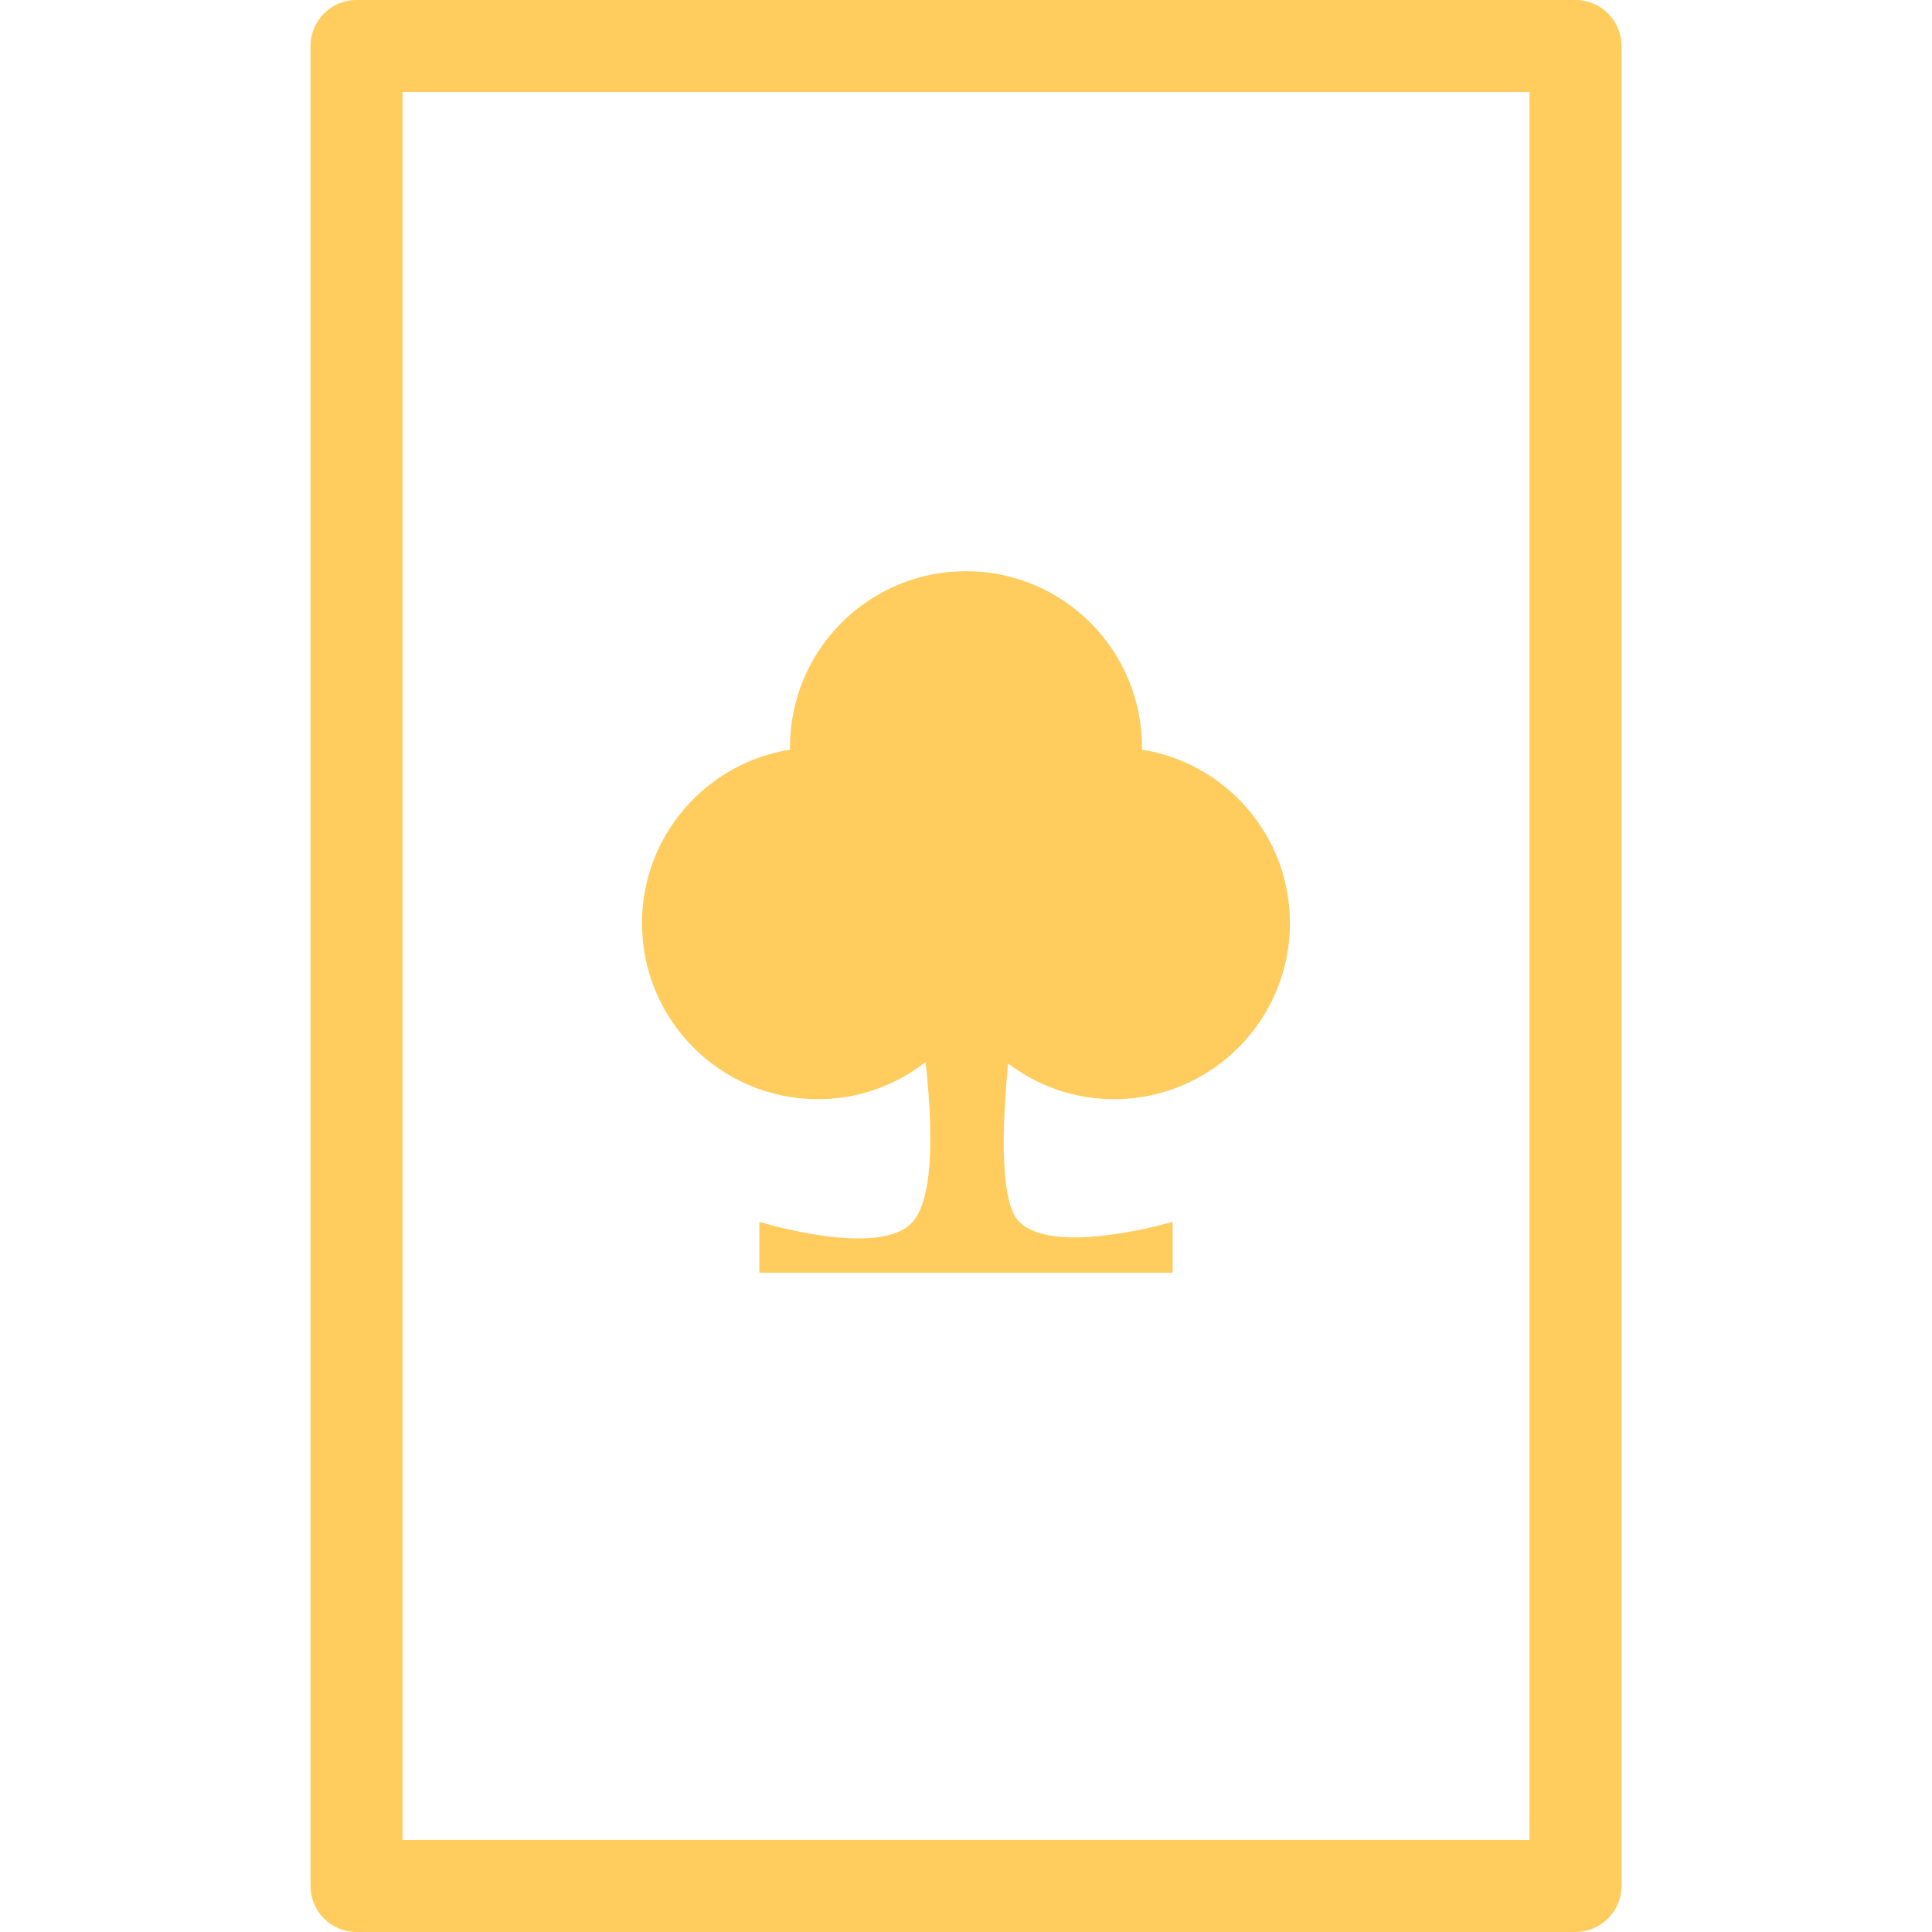 <?xml version="1.0" encoding="iso-8859-1"?>
<!-- Generator: Adobe Illustrator 16.0.0, SVG Export Plug-In . SVG Version: 6.00 Build 0)  -->
<!DOCTYPE svg PUBLIC "-//W3C//DTD SVG 1.1//EN" "http://www.w3.org/Graphics/SVG/1.1/DTD/svg11.dtd">
<svg version="1.1" id="Capa_1" xmlns="http://www.w3.org/2000/svg" xmlns:xlink="http://www.w3.org/1999/xlink" x="0px" y="0px"
	 width="84px" height="84px" viewBox="0 0 84 84" style="enable-background:new 0 0 84 84;" xml:space="preserve">
<g>
	<path fill="#ffcc5d" d="M68.5,0h-53c-1.104,0-2,0.896-2,2v80c0,1.104,0.896,2,2,2h53c1.104,0,2-0.896,2-2V2C70.5,0.896,69.604,0,68.5,0z M66.5,80
		h-49V4h49V80z M27.913,40.139c0-3.813,2.792-6.965,6.44-7.547c-0.001-0.036-0.006-0.07-0.006-0.105
		c0-4.227,3.426-7.652,7.652-7.652c4.226,0,7.651,3.426,7.651,7.652c0,0.035-0.004,0.069-0.006,0.105
		c3.649,0.582,6.44,3.734,6.44,7.547c0,4.226-3.426,7.652-7.651,7.652c-1.729,0-3.32-0.58-4.602-1.55
		c-0.262,2.707-0.377,6.02,0.484,6.883c1.521,1.522,6.668,0,6.668,0v2.21H33.015v-2.21c0,0,5.246,1.623,6.667,0
		c0.969-1.106,0.85-4.33,0.56-6.946c-1.294,1.006-2.91,1.613-4.676,1.613C31.339,47.791,27.913,44.364,27.913,40.139z"/>
</g>
<g>
</g>
<g>
</g>
<g>
</g>
<g>
</g>
<g>
</g>
<g>
</g>
<g>
</g>
<g>
</g>
<g>
</g>
<g>
</g>
<g>
</g>
<g>
</g>
<g>
</g>
<g>
</g>
<g>
</g>
</svg>
